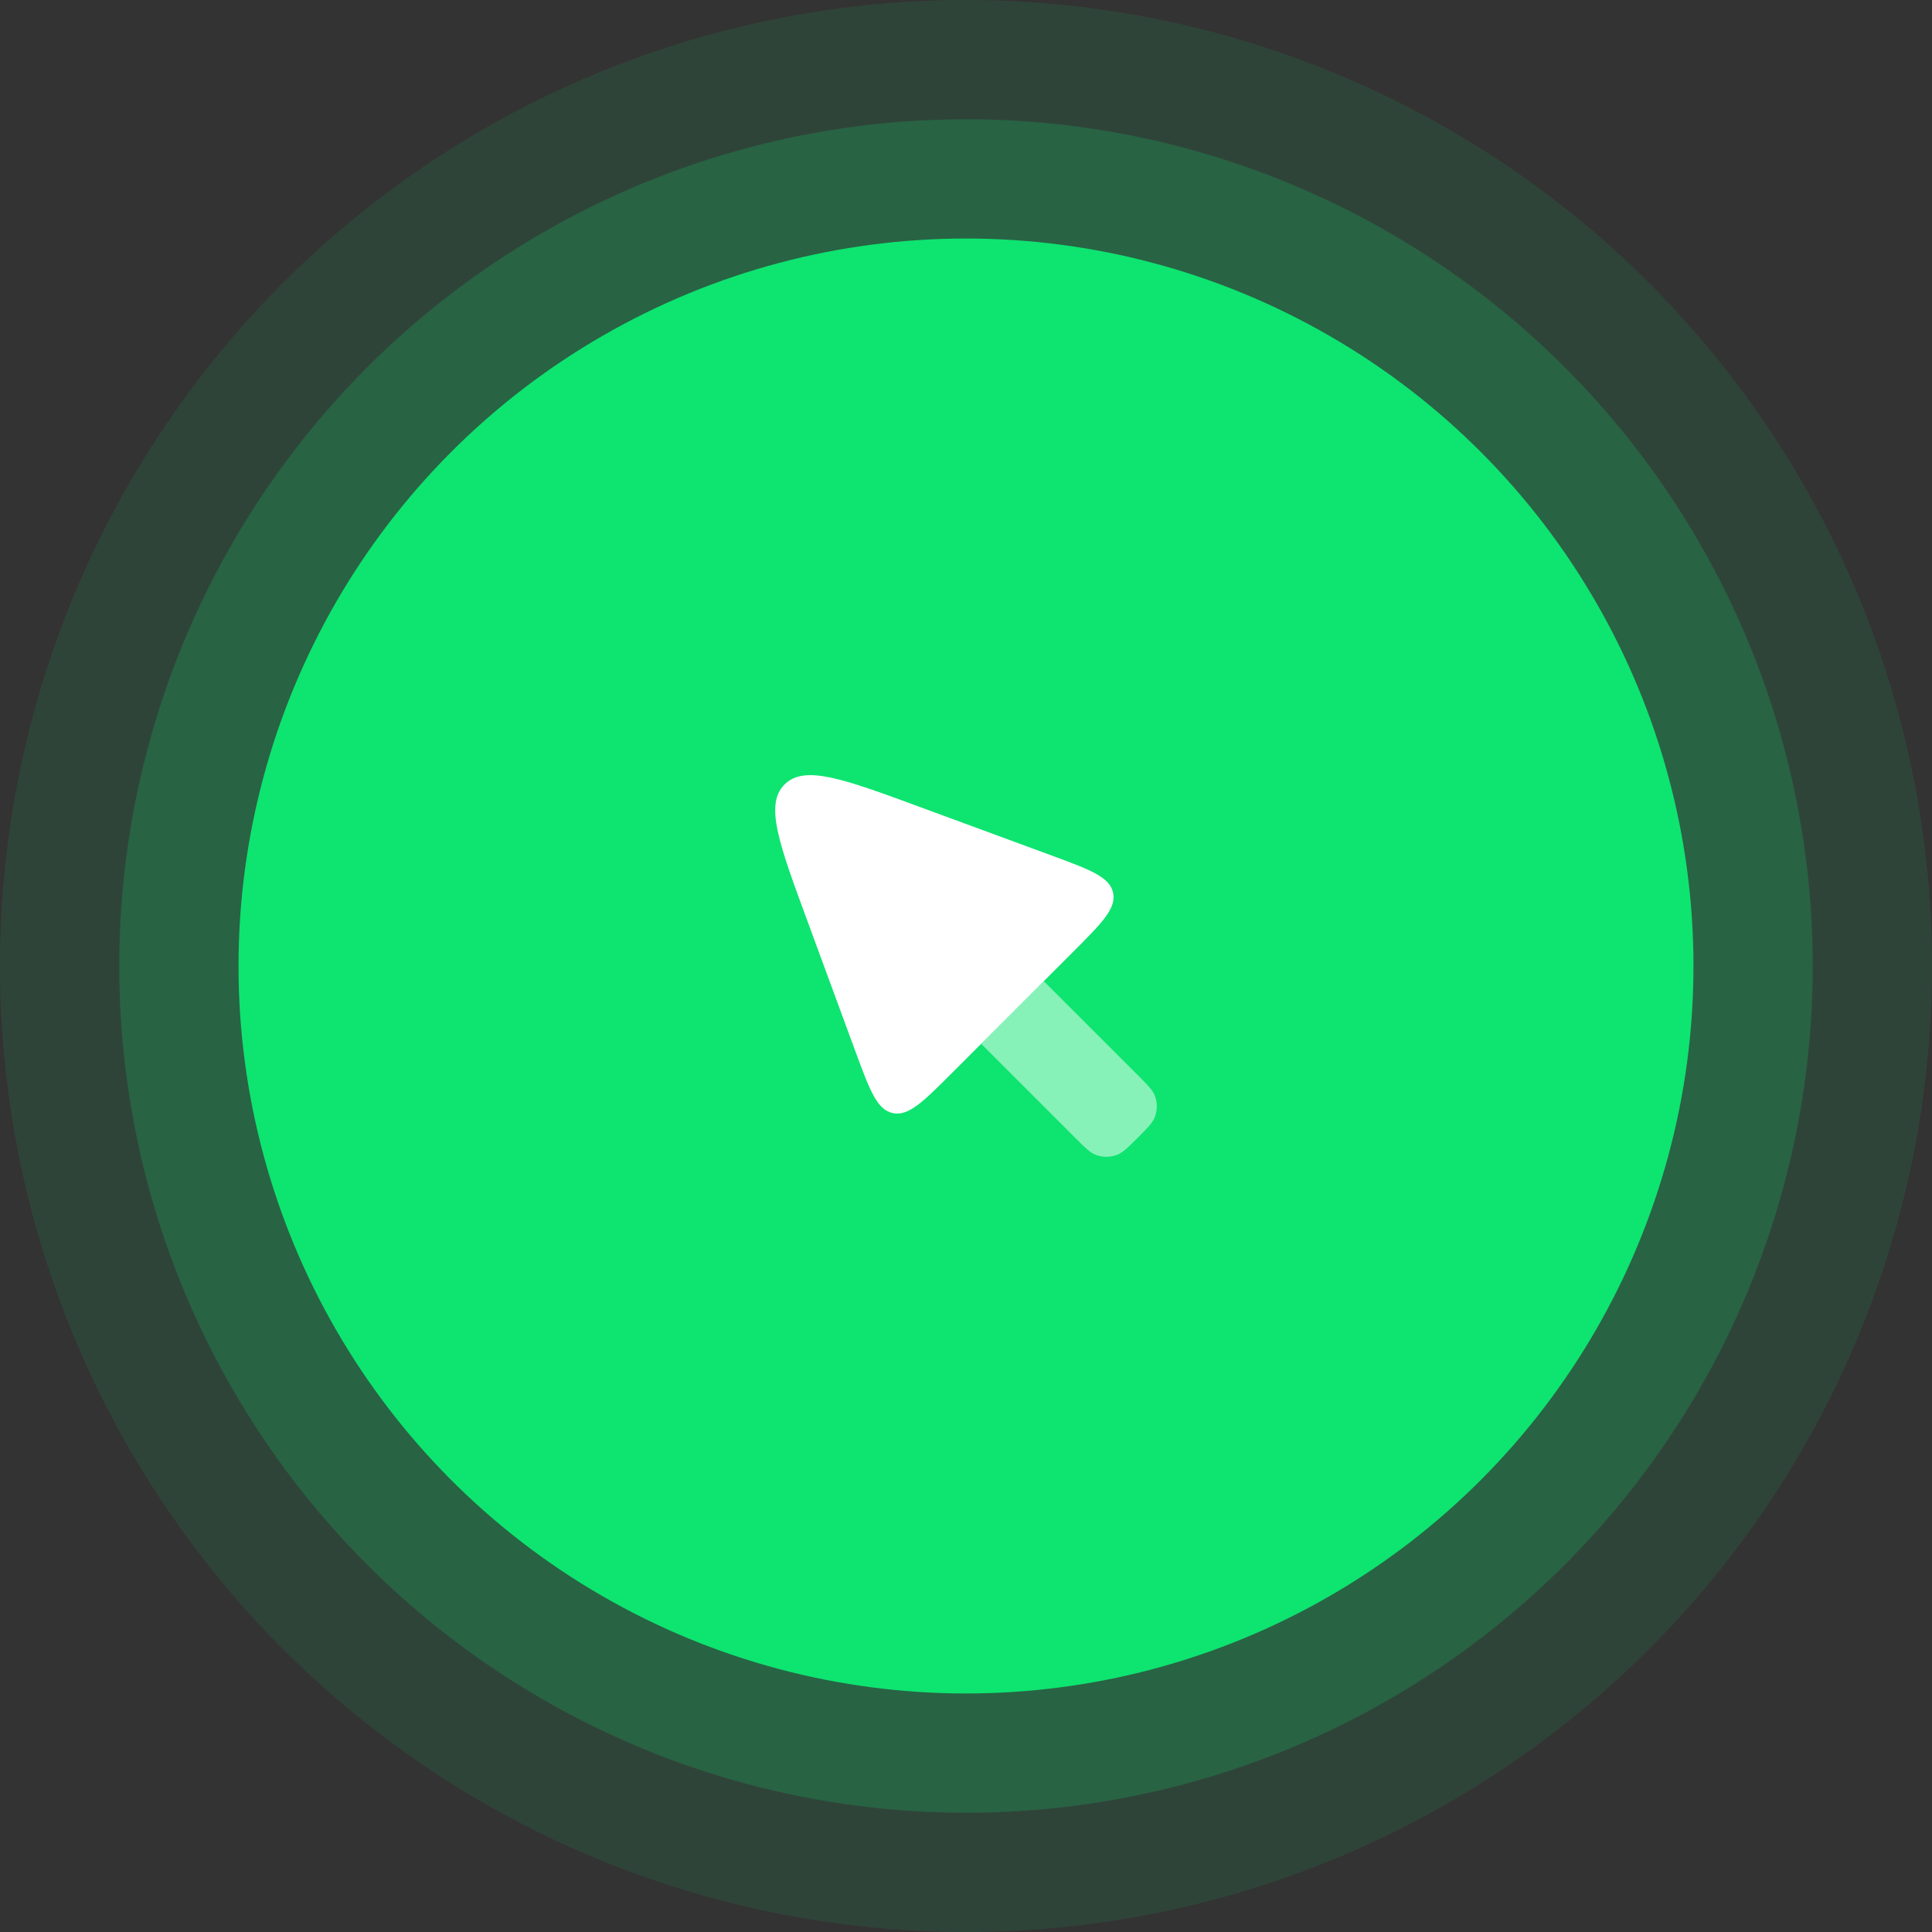<svg width="162" height="162" viewBox="0 0 162 162" fill="none" xmlns="http://www.w3.org/2000/svg">
<rect x="0" y="0" width="162" height="162" fill="#333333" stroke="none"/>
<circle cx="81" cy="81" r="81" fill="#0EE470" fill-opacity="0.1"/>
<circle cx="81" cy="81" r="71" fill="#0EE470" fill-opacity="0.2"/>
<circle cx="81" cy="81" r="61" fill="#0EE470"/>
<path fill-rule="evenodd" clip-rule="evenodd" d="M79.866 89.928L82.272 87.524L87.524 82.272L89.928 79.866C92.392 77.406 93.622 76.174 93.332 74.85C93.04 73.526 91.406 72.924 88.14 71.72L77.24 67.706C70.722 65.304 67.464 64.1 65.784 65.78C64.104 67.46 65.304 70.72 67.708 77.24L71.72 88.14C72.924 91.406 73.526 93.04 74.85 93.332C76.174 93.622 77.404 92.392 79.866 89.928Z" fill="white"/>
<path opacity="0.5" d="M82.272 87.524L90.148 95.4C90.964 96.216 91.372 96.624 91.828 96.812C92.432 97.064 93.114 97.064 93.72 96.812C94.176 96.624 94.584 96.216 95.4 95.4C96.214 94.584 96.622 94.176 96.812 93.72C97.062 93.114 97.062 92.434 96.812 91.828C96.622 91.372 96.214 90.964 95.4 90.148L87.522 82.272L82.272 87.524Z" fill="white"/>
</svg>
